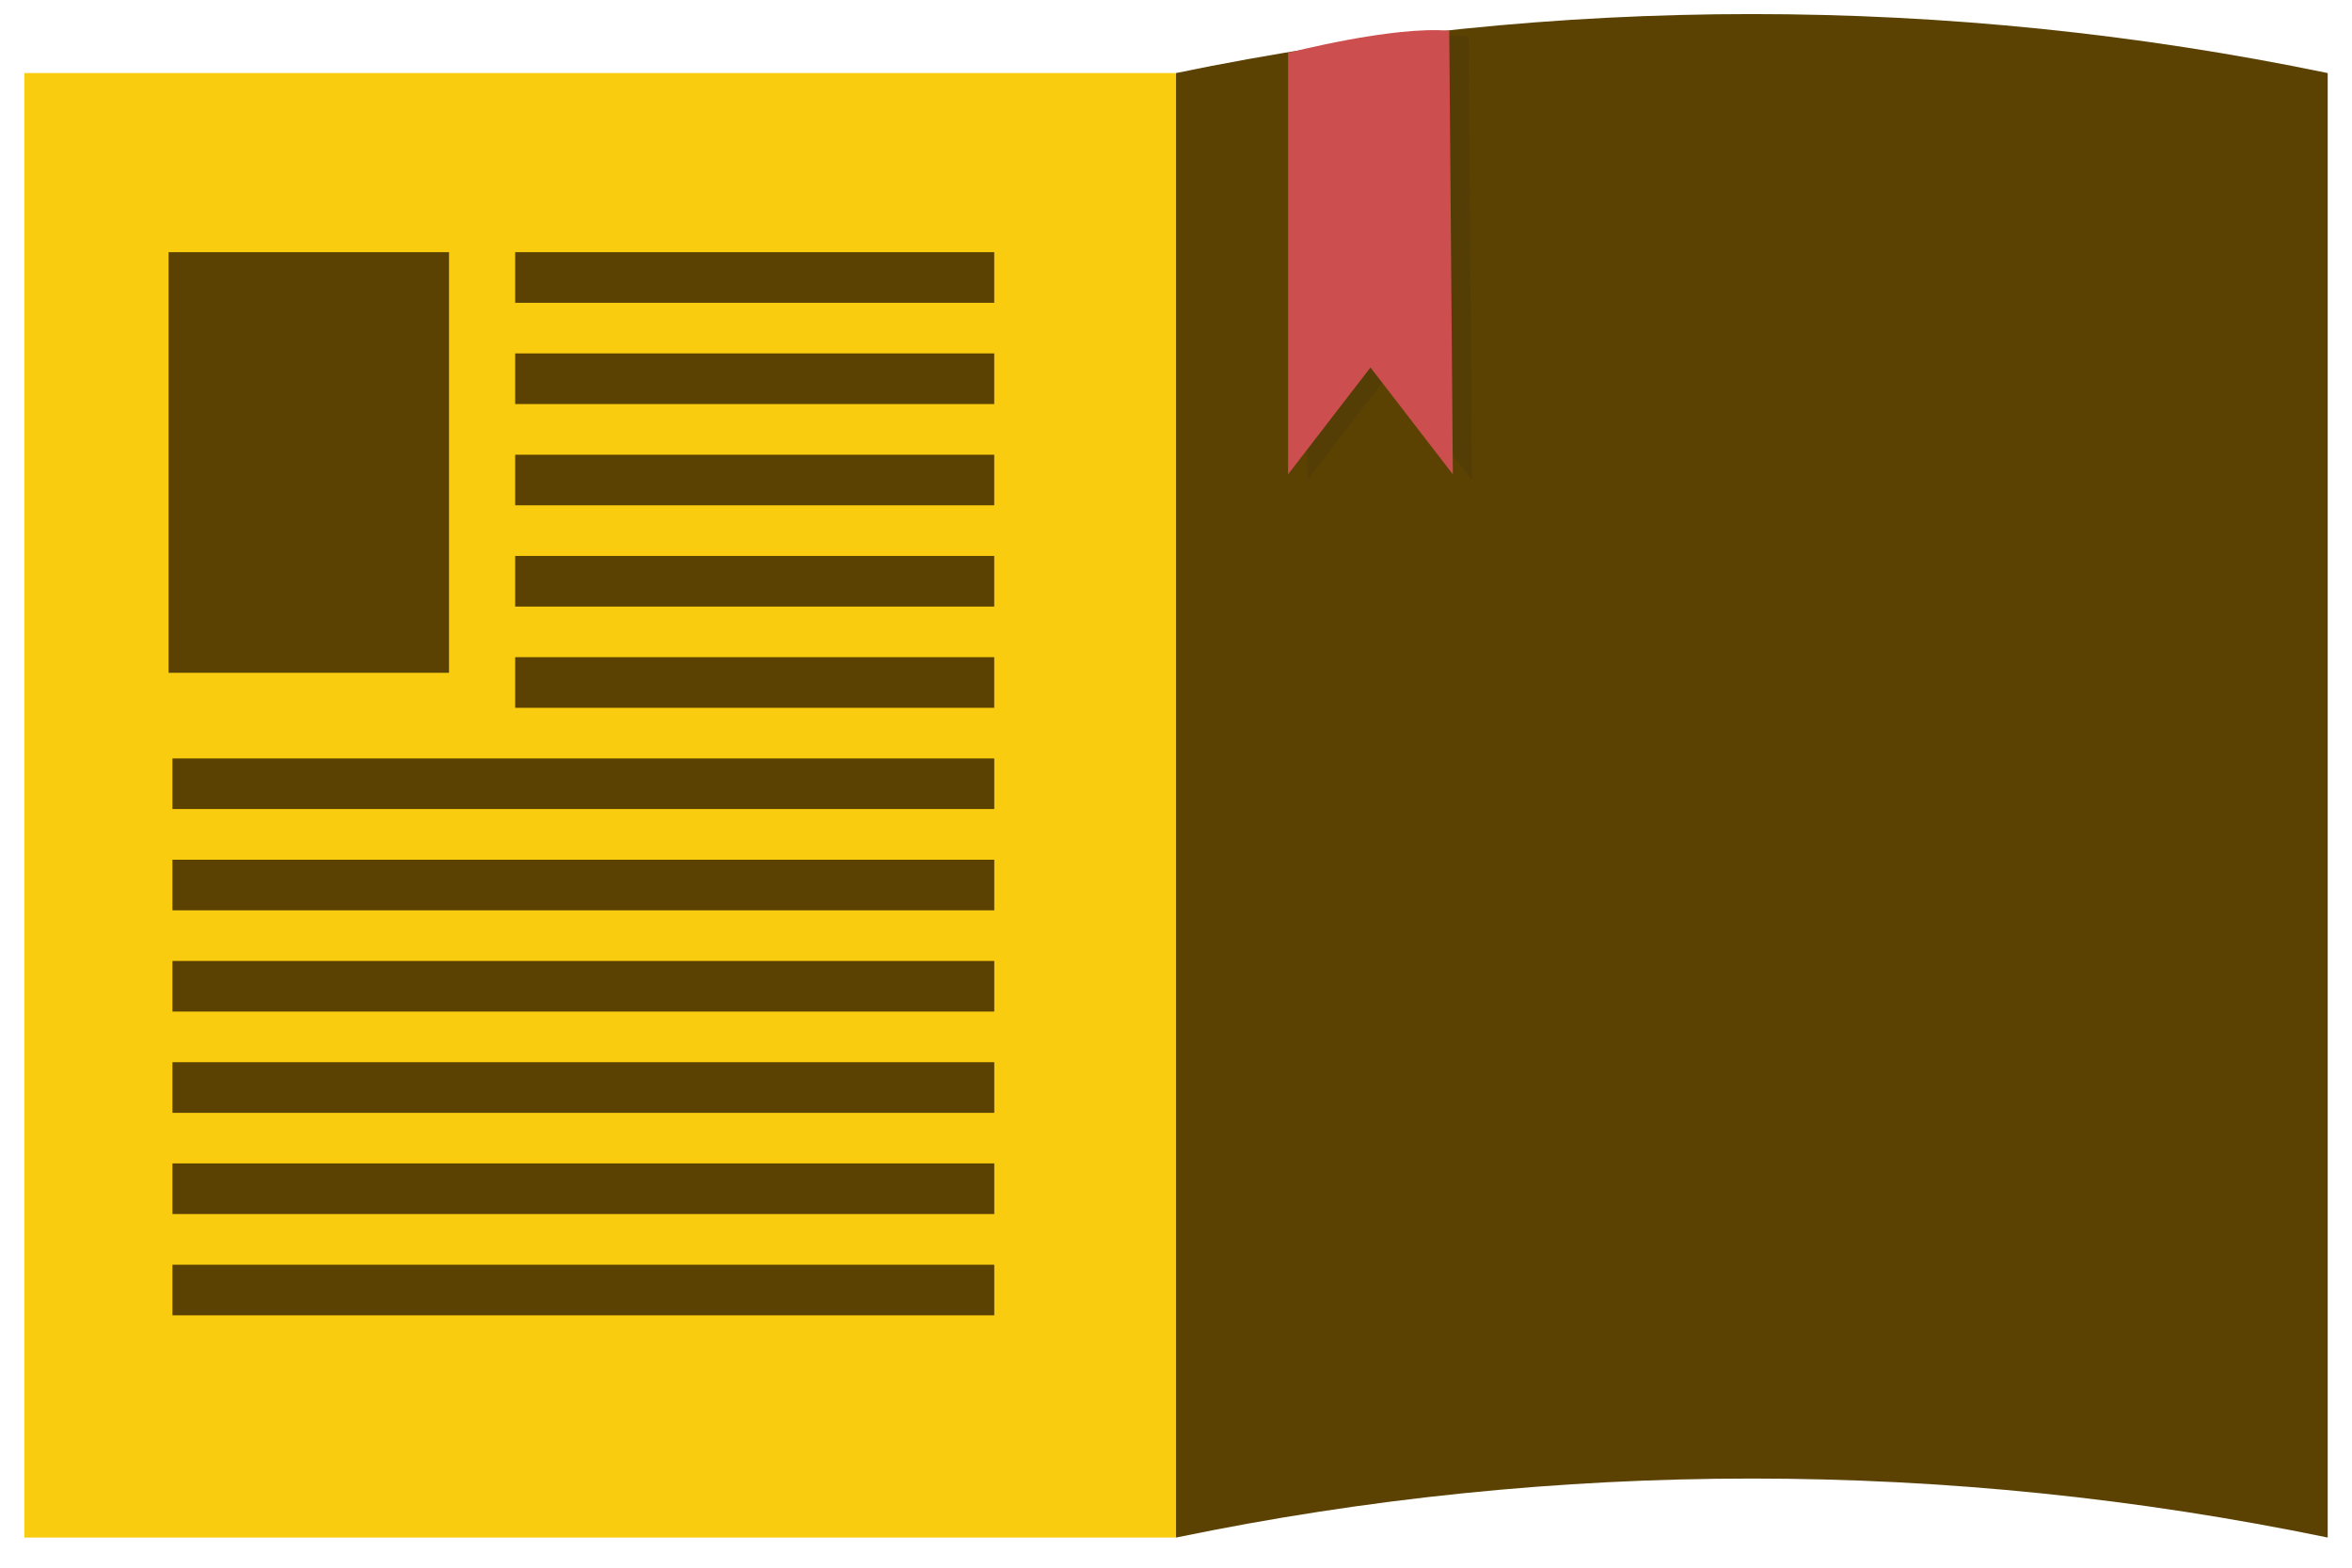 <?xml version="1.0" encoding="utf-8"?>
<!-- Generator: Adobe Illustrator 16.0.0, SVG Export Plug-In . SVG Version: 6.00 Build 0)  -->
<!DOCTYPE svg PUBLIC "-//W3C//DTD SVG 1.1//EN" "http://www.w3.org/Graphics/SVG/1.1/DTD/svg11.dtd">
<svg version="1.1" id="book" xmlns="http://www.w3.org/2000/svg" xmlns:xlink="http://www.w3.org/1999/xlink" x="0px" y="0px"
	 width="75px" height="50px" viewBox="0 0 75 50" enable-background="new 0 0 75 50" xml:space="preserve">
<rect id="yellow" x="0.776" y="2.33" fill="#F9CC10" width="36.725" height="46.709"/>
<g id="text">
	<rect x="5.375" y="8.043" fill="#5B4203" width="8.943" height="13.415"/>
	<rect x="16.428" y="8.043" fill="#5B4203" width="15.276" height="1.615"/>
	<rect x="16.428" y="11.272" fill="#5B4203" width="15.276" height="1.615"/>
	<rect x="16.428" y="14.503" fill="#5B4203" width="15.276" height="1.613"/>
	<rect x="16.428" y="17.731" fill="#5B4203" width="15.276" height="1.615"/>
	<rect x="16.428" y="20.96" fill="#5B4203" width="15.276" height="1.615"/>
	<rect x="5.499" y="24.19" fill="#5B4203" width="26.206" height="1.613"/>
	<rect x="5.499" y="27.42" fill="#5B4203" width="26.206" height="1.614"/>
	<rect x="5.499" y="30.649" fill="#5B4203" width="26.206" height="1.613"/>
	<rect x="5.499" y="33.878" fill="#5B4203" width="26.206" height="1.615"/>
	<rect x="5.499" y="37.106" fill="#5B4203" width="26.206" height="1.615"/>
	<rect x="5.499" y="40.337" fill="#5B4203" width="26.206" height="1.614"/>
</g>
<g id="brown">
	<g>
		<path fill="#5B4203" d="M74.225,49.039c-12.113-2.509-24.611-2.509-36.724,0c0-15.569,0-31.139,0-46.709
			c12.113-2.508,24.611-2.508,36.724,0C74.225,17.9,74.225,33.47,74.225,49.039z"/>
	</g>
</g>
<g id="red_1_">
	<path opacity="0.11" fill="#1C1C1B" d="M46.939,15.31l-2.629-3.406l-2.627,3.406V1.869c0,0,3.334-0.867,5.139-0.705L46.939,15.31z"
		/>
	<path id="red" fill="#CC4E4E" d="M46.328,15.128l-2.627-3.408l-2.627,3.408V1.687c0,0,3.332-0.866,5.139-0.706L46.328,15.128z"/>
</g>
</svg>
